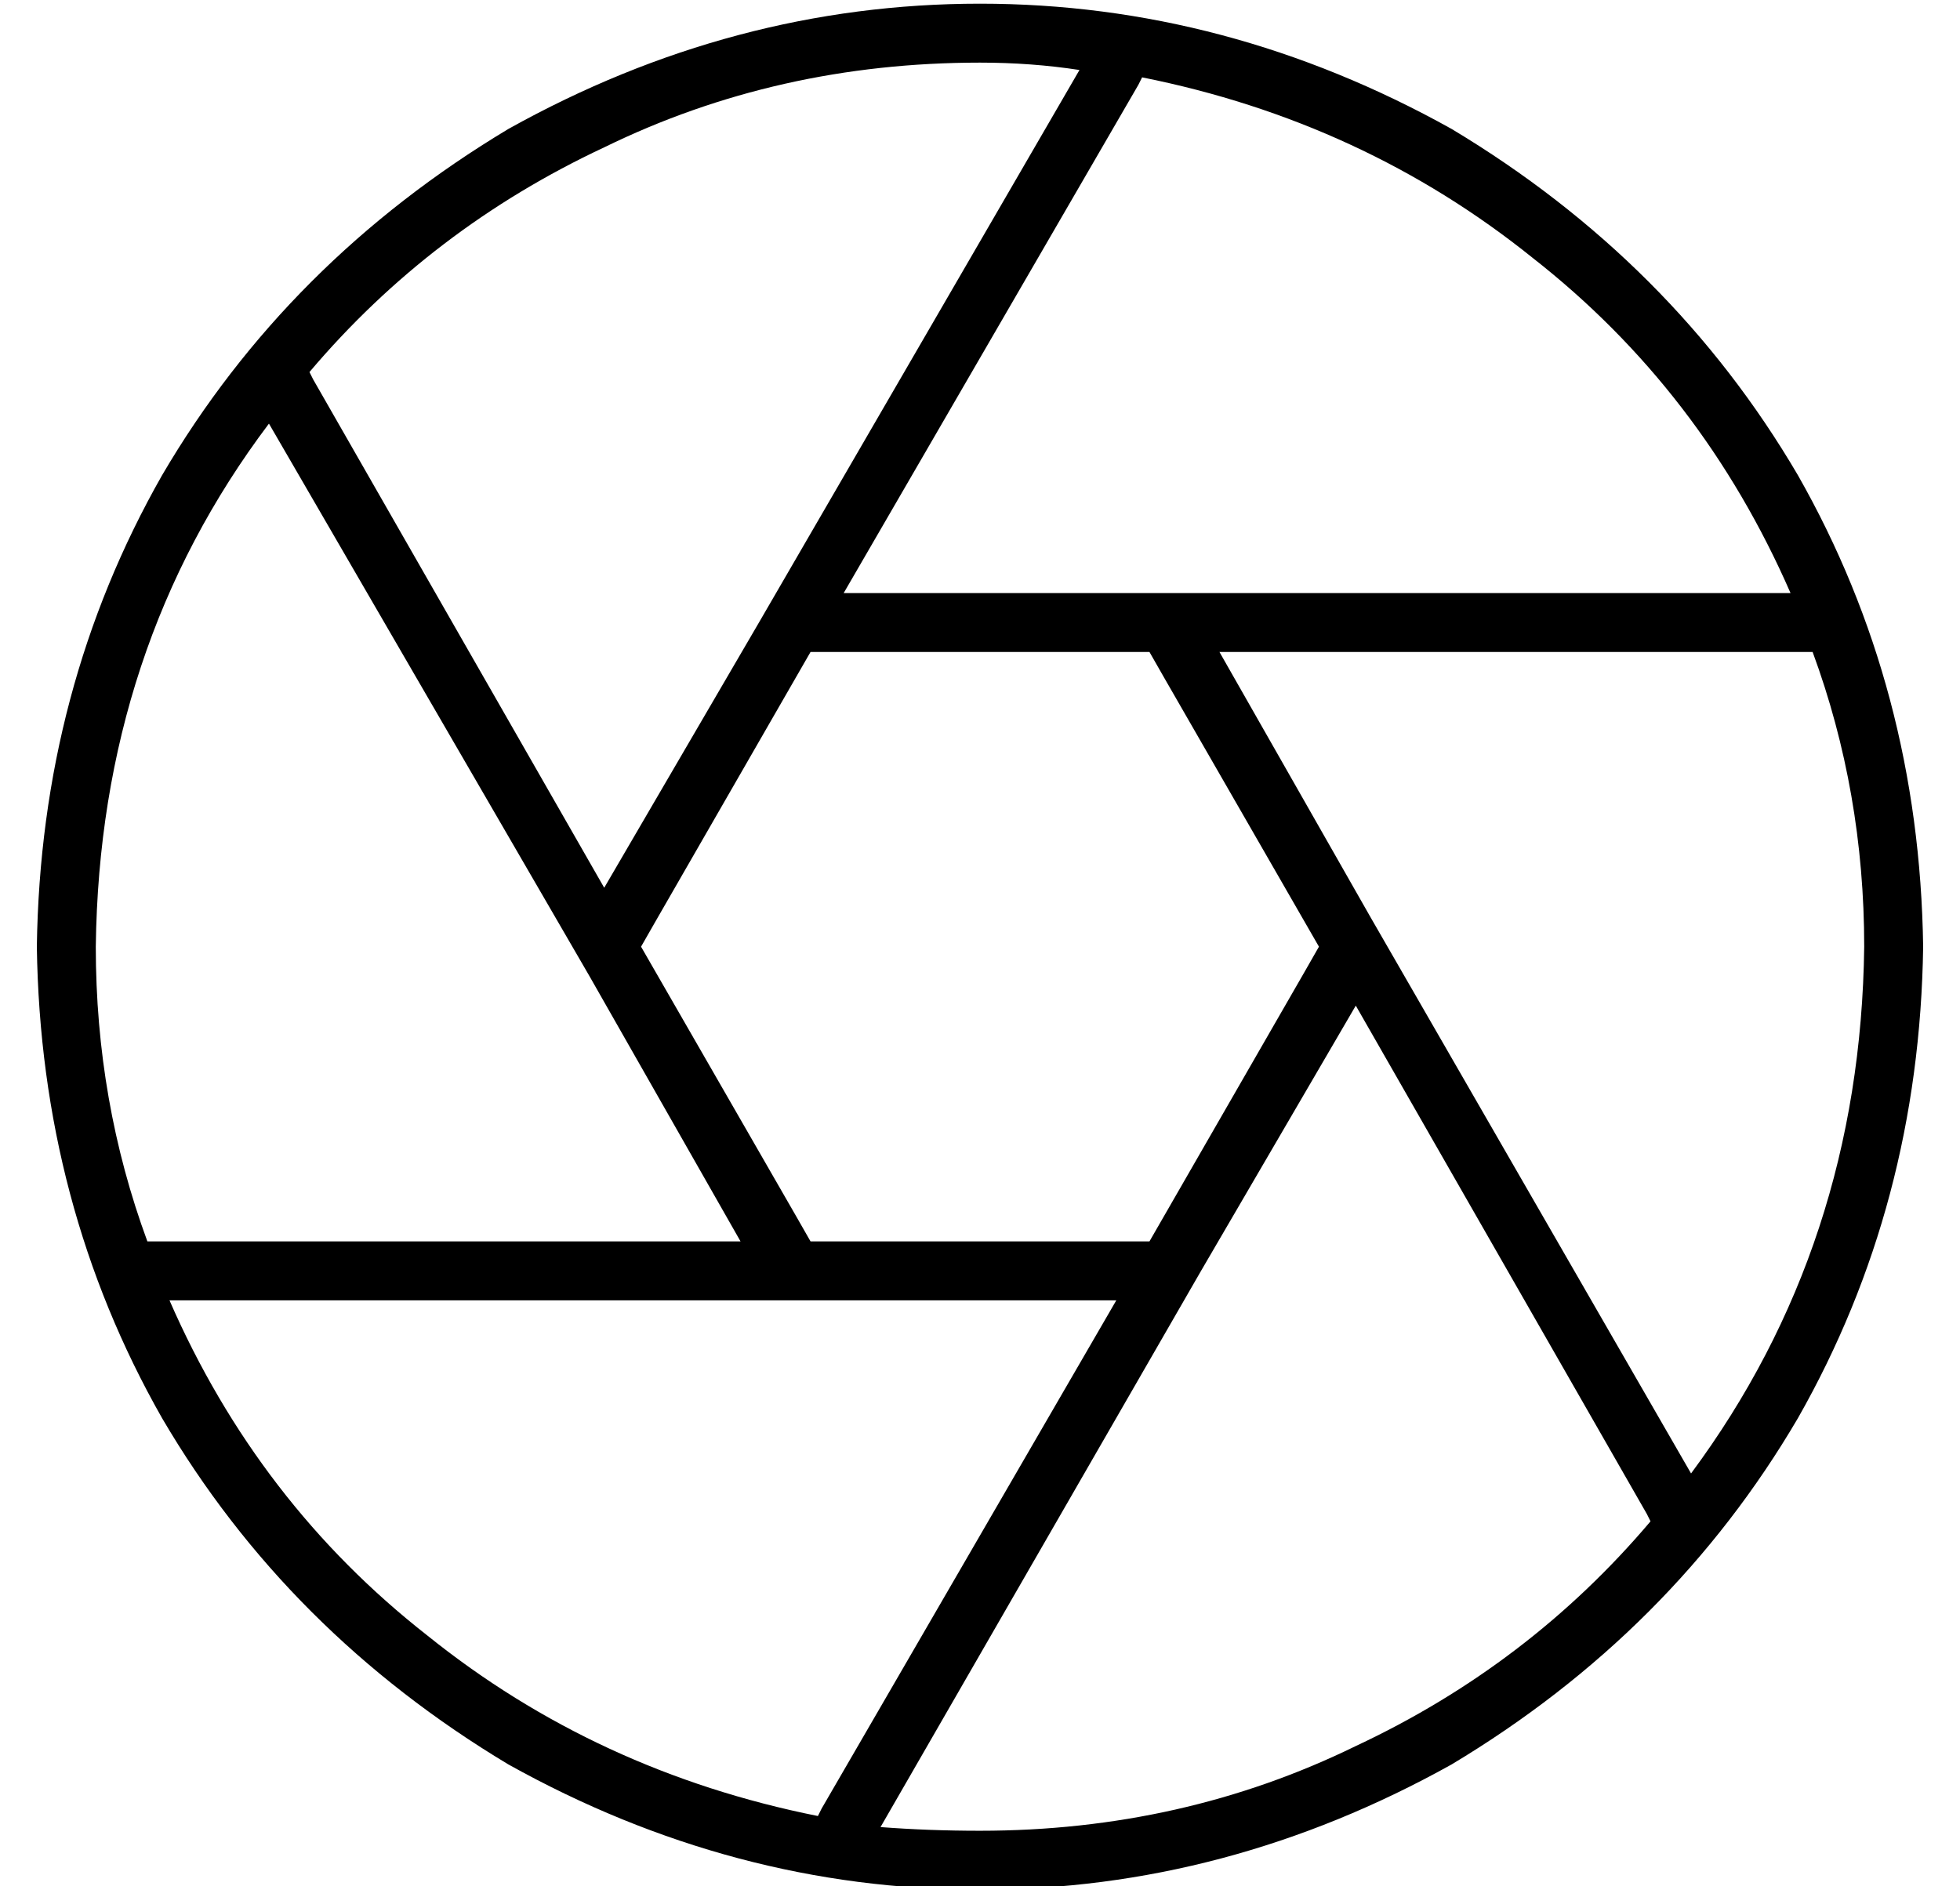 <?xml version="1.0" standalone="no"?>
<!DOCTYPE svg PUBLIC "-//W3C//DTD SVG 1.1//EN" "http://www.w3.org/Graphics/SVG/1.1/DTD/svg11.dtd" >
<svg xmlns="http://www.w3.org/2000/svg" xmlns:xlink="http://www.w3.org/1999/xlink" version="1.1" viewBox="-10 -40 532 512">
   <path fill="currentColor"
d="M438 373l-1 -2l1 2l-1 -2l-79 -138v0l-42 72v0l-87 151v0q13 1 27 1q55 0 102 -23q47 -22 80 -61v0zM449 360q46 -62 47 -143q0 -42 -14 -80h-2h-159l41 72v0l87 151v0zM302 137h-84h84h-92l-42 73v0l-4 7v0l42 73v0l4 7v0v0v0v0v0h84h8v0v0l42 -73v0l4 -7v0v0v0l-42 -73
v0l-4 -7v0zM191 297l-41 -72l41 72l-41 -72l-87 -150v0q-46 61 -47 142q0 42 14 80h2h159zM74 61l1 2l-1 -2l1 2l79 138v0l42 -72v0l87 -150v0q-13 -2 -27 -2q-55 0 -102 23q-47 22 -80 61v0zM213 451l80 -138l-80 138l80 -138h-83h-174q24 55 70 91q46 37 106 49l1 -2v0z
M476 121q-24 -55 -70 -91v0v0q-46 -37 -106 -49l-1 2v0l-80 138v0h83h174zM0 217q1 -70 34 -128v0v0q34 -58 94 -94q61 -34 128 -34t128 34q60 36 94 94q33 58 34 128q-1 70 -34 128q-34 58 -94 94q-61 34 -128 34t-128 -34q-60 -36 -94 -94q-33 -58 -34 -128v0z" />
</svg>
